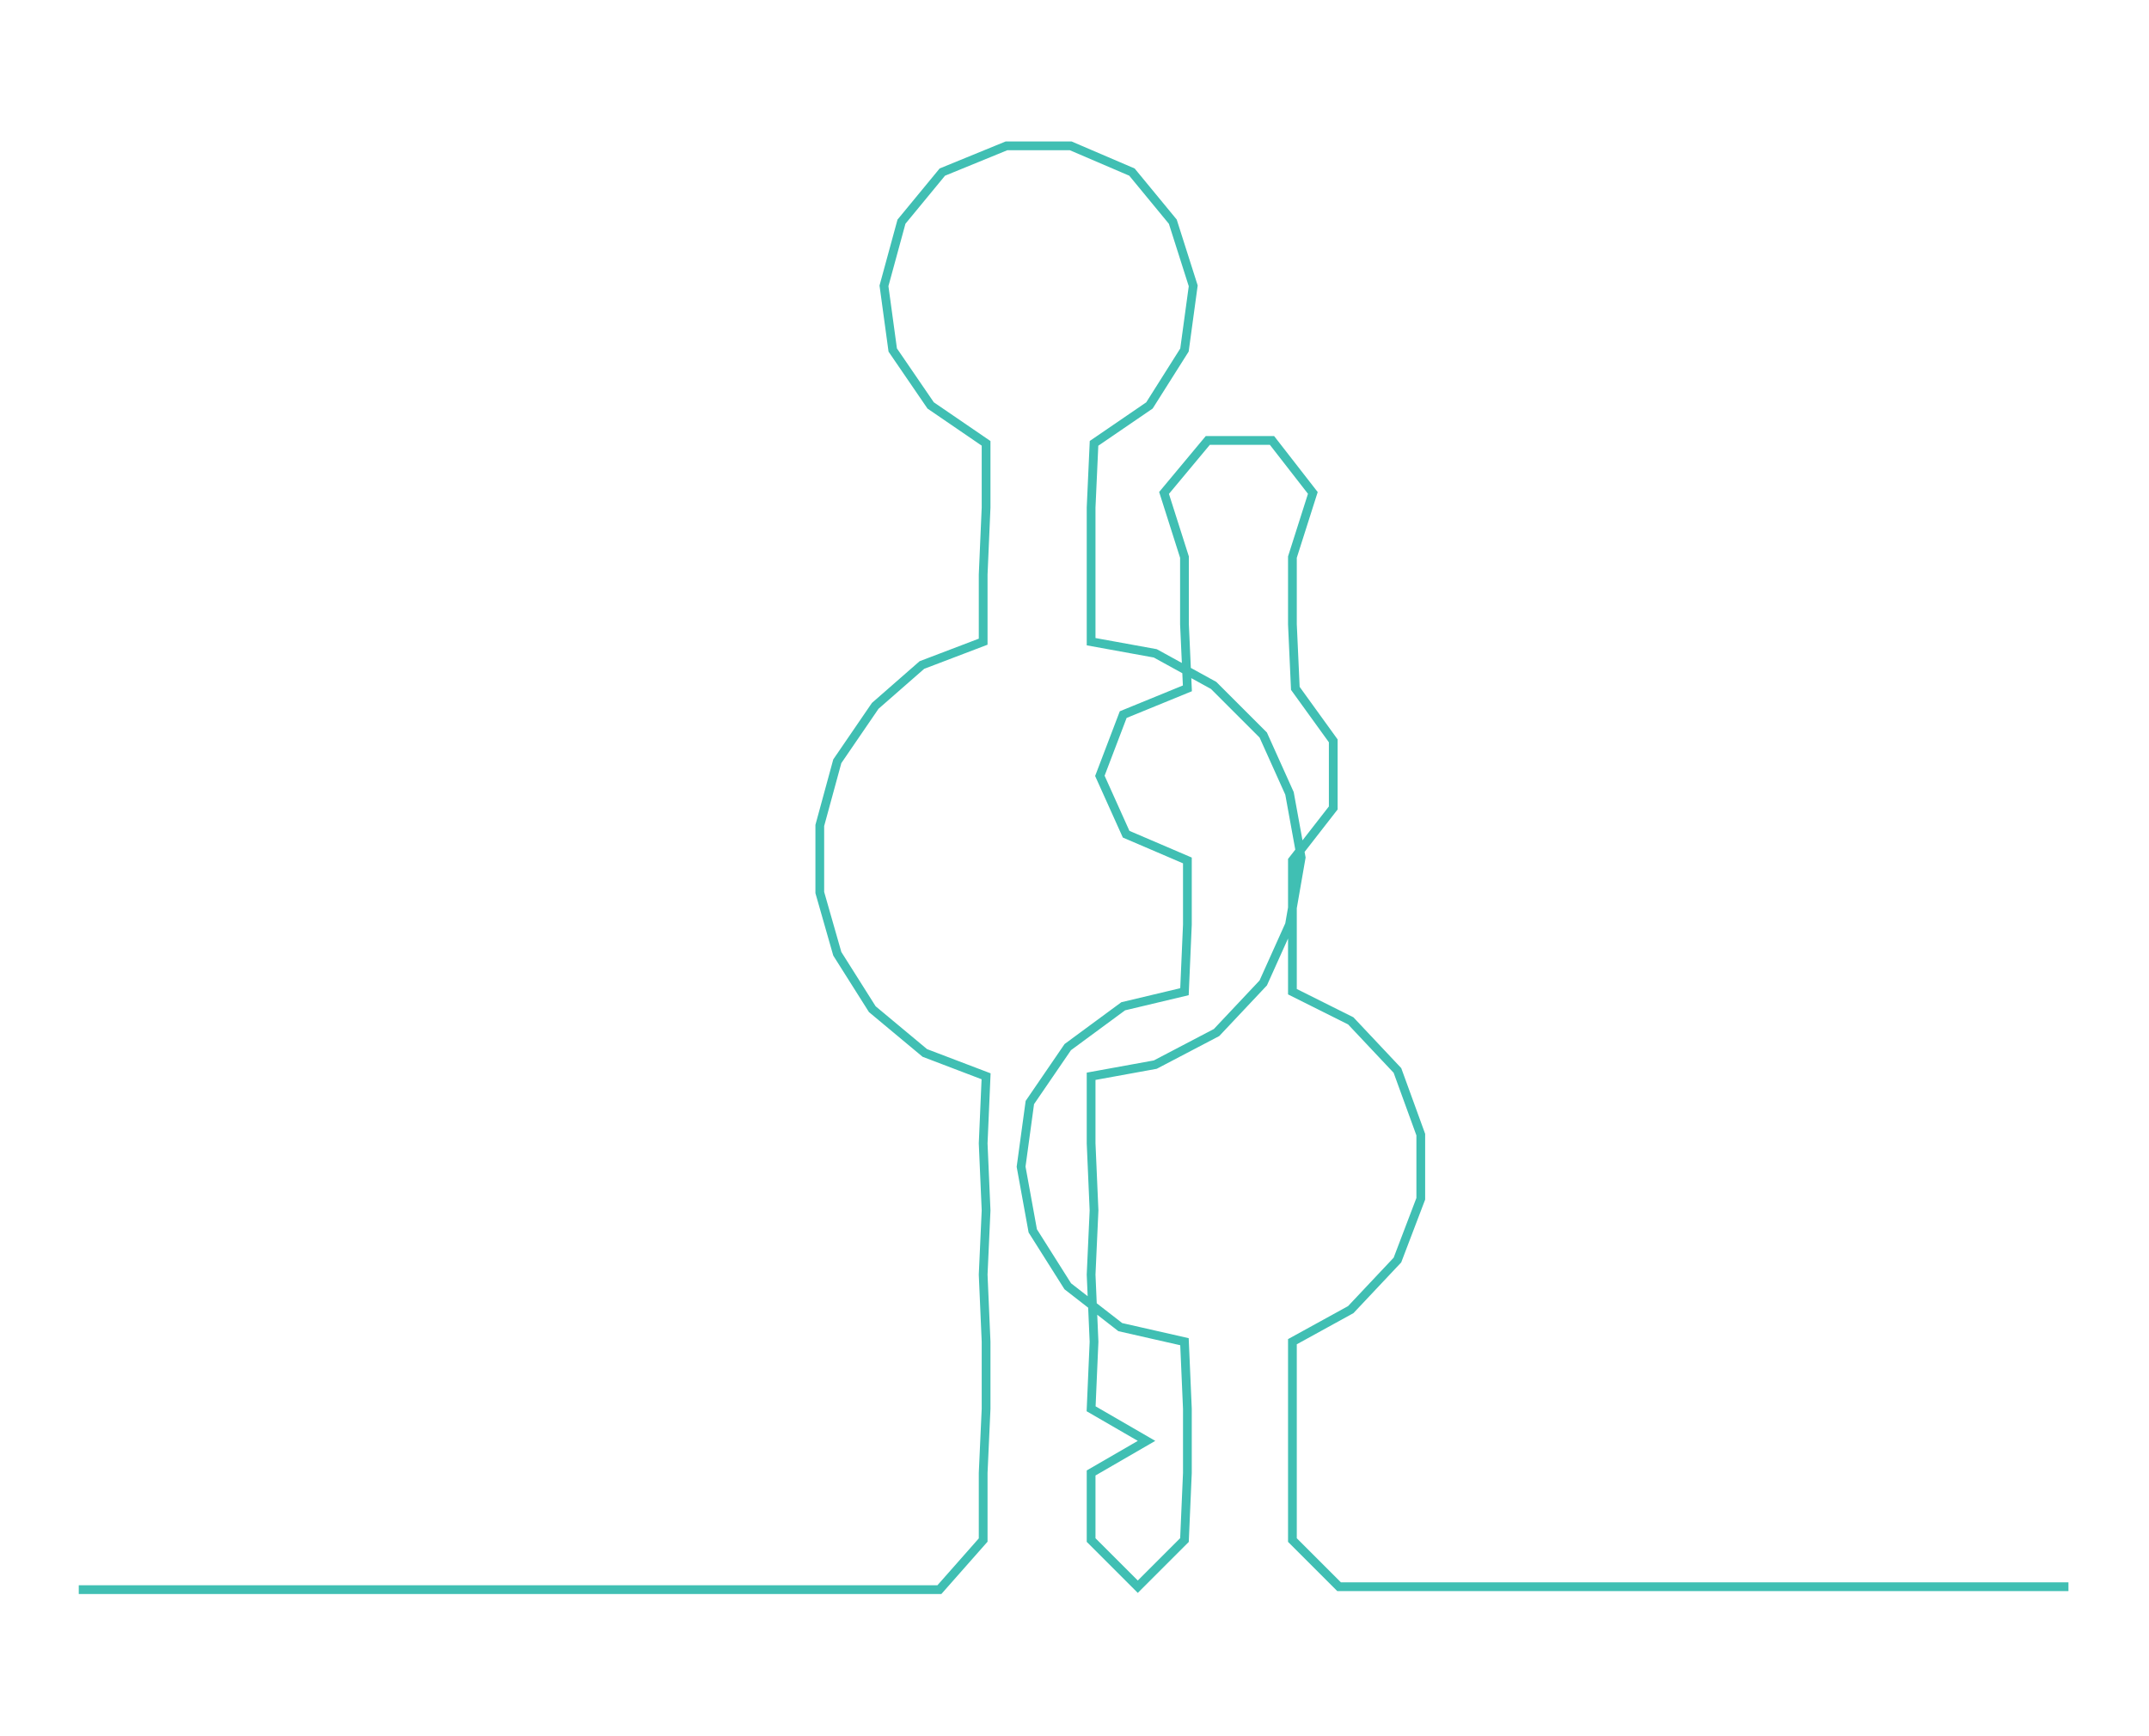 <ns0:svg xmlns:ns0="http://www.w3.org/2000/svg" width="300px" height="242.363px" viewBox="0 0 736.612 595.092"><ns0:path style="stroke:#40bfb3;stroke-width:3px;fill:none;" d="M27 545 L27 545 L50 545 L72 545 L95 545 L118 545 L140 545 L163 545 L186 545 L208 545 L231 545 L254 545 L276 545 L299 545 L322 545 L337 528 L337 505 L338 483 L338 460 L337 437 L338 415 L337 392 L338 369 L317 361 L299 346 L287 327 L281 306 L281 283 L287 261 L300 242 L316 228 L337 220 L337 197 L338 174 L338 152 L319 139 L306 120 L303 98 L309 76 L323 59 L345 50 L367 50 L388 59 L402 76 L409 98 L406 120 L394 139 L375 152 L374 174 L374 197 L374 220 L396 224 L416 235 L433 252 L442 272 L446 294 L442 317 L433 337 L417 354 L396 365 L374 369 L374 392 L375 415 L374 437 L375 460 L374 483 L393 494 L374 505 L374 528 L390 544 L406 528 L407 505 L407 483 L406 460 L384 455 L366 441 L354 422 L350 400 L353 378 L366 359 L385 345 L406 340 L407 317 L407 295 L386 286 L377 266 L385 245 L407 236 L406 214 L406 191 L399 169 L414 151 L436 151 L450 169 L443 191 L443 214 L444 236 L457 254 L457 277 L443 295 L443 317 L443 340 L463 350 L479 367 L487 389 L487 411 L479 432 L463 449 L443 460 L443 483 L443 505 L443 528 L459 544 L482 544 L505 544 L527 544 L550 544 L573 544 L595 544 L618 544 L641 544 L663 544 L686 544 L709 544" /></ns0:svg>